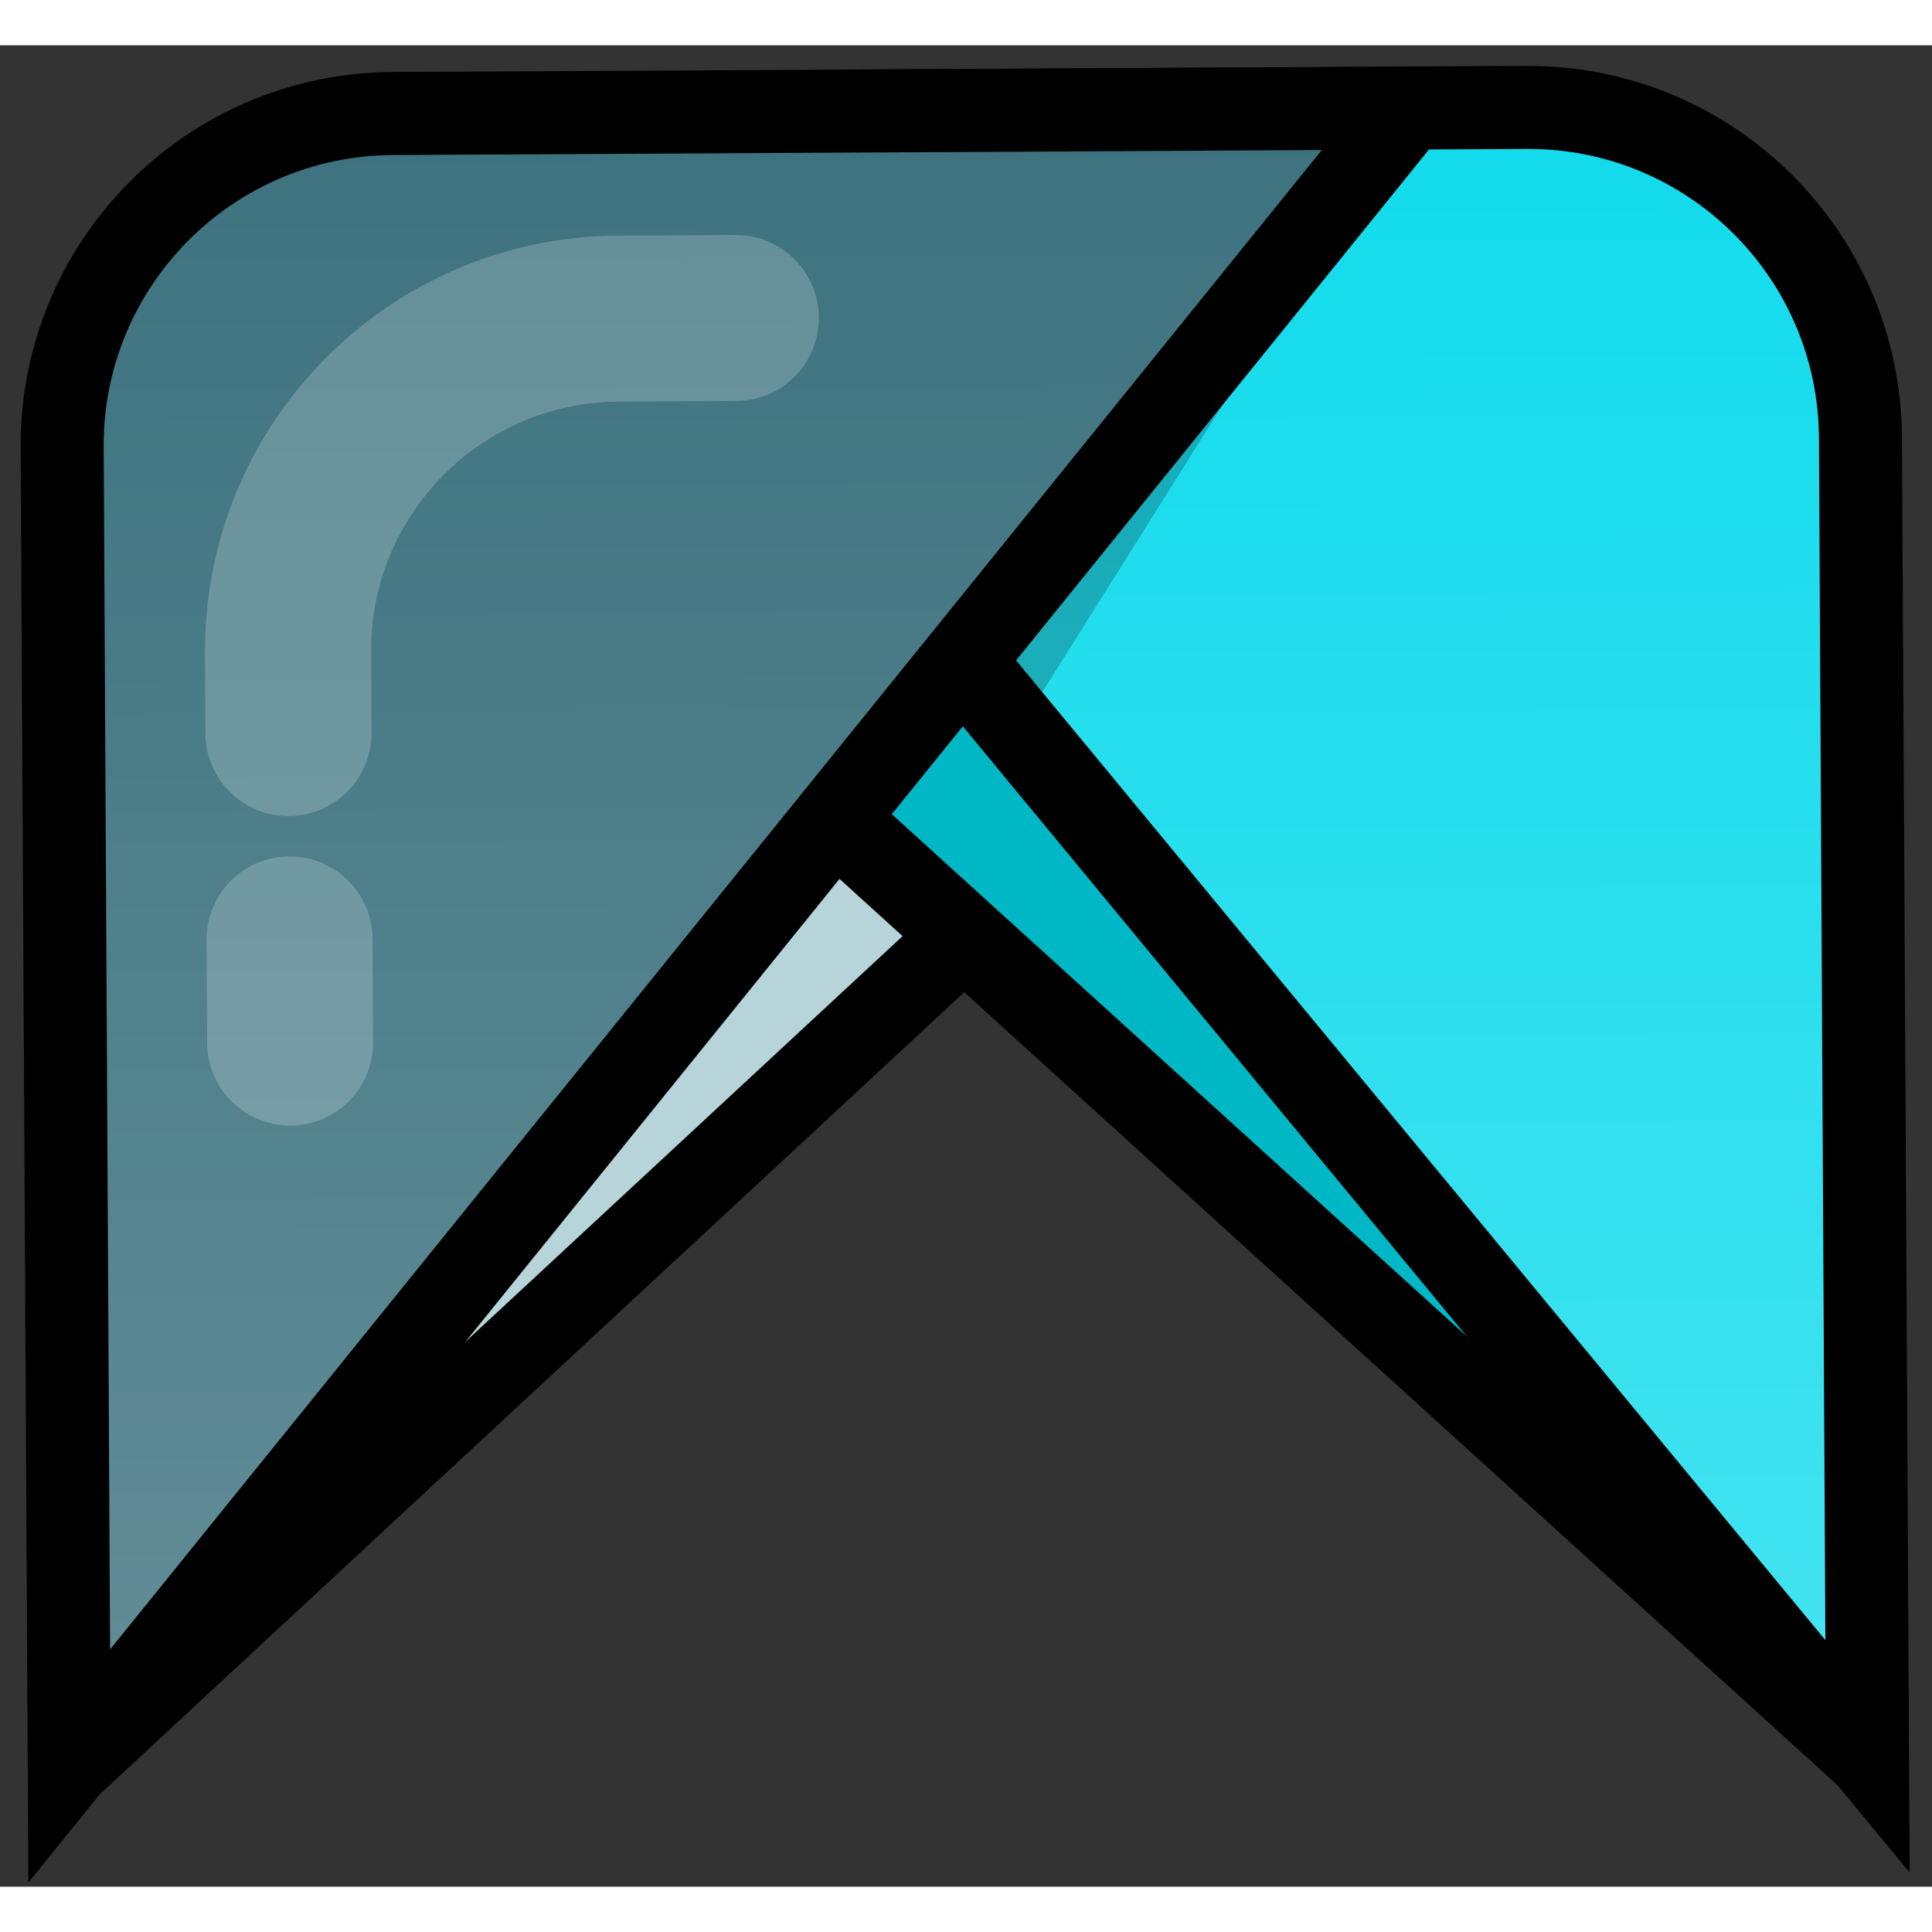 <svg width="40" height="40" viewBox="0 0 64 61" fill="none" xmlns="http://www.w3.org/2000/svg">
<rect x="0" y="0" width="64" height="61" fill="#333333" stroke="none"/>
<path d="M2.293 57.001L16.058 19.265C16.634 17.685 17.901 16.456 19.497 15.928L37.563 9.948C43.173 8.09 47.365 15.181 43.032 19.201L2.293 57.001Z" fill="#B7D4DA" stroke="black" stroke-width="2.75"/>
<path d="M61.864 56.681L48.609 18.422C48.028 16.742 46.669 15.447 44.963 14.946L24.98 9.073C19.377 7.426 15.409 14.495 19.732 18.421L61.864 56.681Z" fill="#00B7C6" stroke="black" stroke-width="2.75"/>
<path d="M61.864 56.681L61.63 13C61.597 6.925 56.646 2.026 50.571 2.059L28.489 2.177C23.851 2.202 21.324 7.604 24.278 11.18L61.864 56.681Z" fill="#00FFE0"/>
<path d="M61.864 56.681L61.63 13C61.597 6.925 56.646 2.026 50.571 2.059L28.489 2.177C23.851 2.202 21.324 7.604 24.278 11.18L61.864 56.681Z" fill="#11DBEC"/>
<path d="M61.864 56.681L61.63 13C61.597 6.925 56.646 2.026 50.571 2.059L28.489 2.177C23.851 2.202 21.324 7.604 24.278 11.18L61.864 56.681Z" fill="url(#paint0_linear_41_98)" fill-opacity="0.22"/>
<path d="M61.864 56.681L61.63 13C61.597 6.925 56.646 2.026 50.571 2.059L28.489 2.177C23.851 2.202 21.324 7.604 24.278 11.18L61.864 56.681Z" stroke="black" stroke-width="2.75"/>
<path opacity="0.22" d="M33.757 22.655L46.678 2.08L28.135 15.85L33.757 22.655Z" fill="black"/>
<path d="M2.293 57.001L2.059 13.319C2.026 7.244 6.925 2.293 13 2.261L46.678 2.08L2.293 57.001Z" fill="#3C727E"/>
<path d="M2.293 57.001L2.059 13.319C2.026 7.244 6.925 2.293 13 2.261L46.678 2.08L2.293 57.001Z" fill="url(#paint1_linear_41_98)" fill-opacity="0.2"/>
<path d="M2.293 57.001L2.059 13.319C2.026 7.244 6.925 2.293 13 2.261L46.678 2.08L2.293 57.001Z" stroke="black" stroke-width="2.75"/>
<path opacity="0.2" d="M9.556 22.784L9.542 20.113C9.509 14.038 14.407 9.087 20.482 9.055L24.375 9.034M9.592 29.619L9.611 33.036" stroke="white" stroke-width="5.5" stroke-linecap="round" stroke-linejoin="round"/>
<defs>
<linearGradient id="paint0_linear_41_98" x1="39.525" y1="56.8" x2="39.232" y2="2.119" gradientUnits="userSpaceOnUse">
<stop stop-color="white"/>
<stop offset="1" stop-color="white" stop-opacity="0"/>
</linearGradient>
<linearGradient id="paint1_linear_41_98" x1="24.632" y1="56.881" x2="24.339" y2="2.2" gradientUnits="userSpaceOnUse">
<stop stop-color="white"/>
<stop offset="1" stop-color="white" stop-opacity="0"/>
</linearGradient>
</defs>
</svg>
